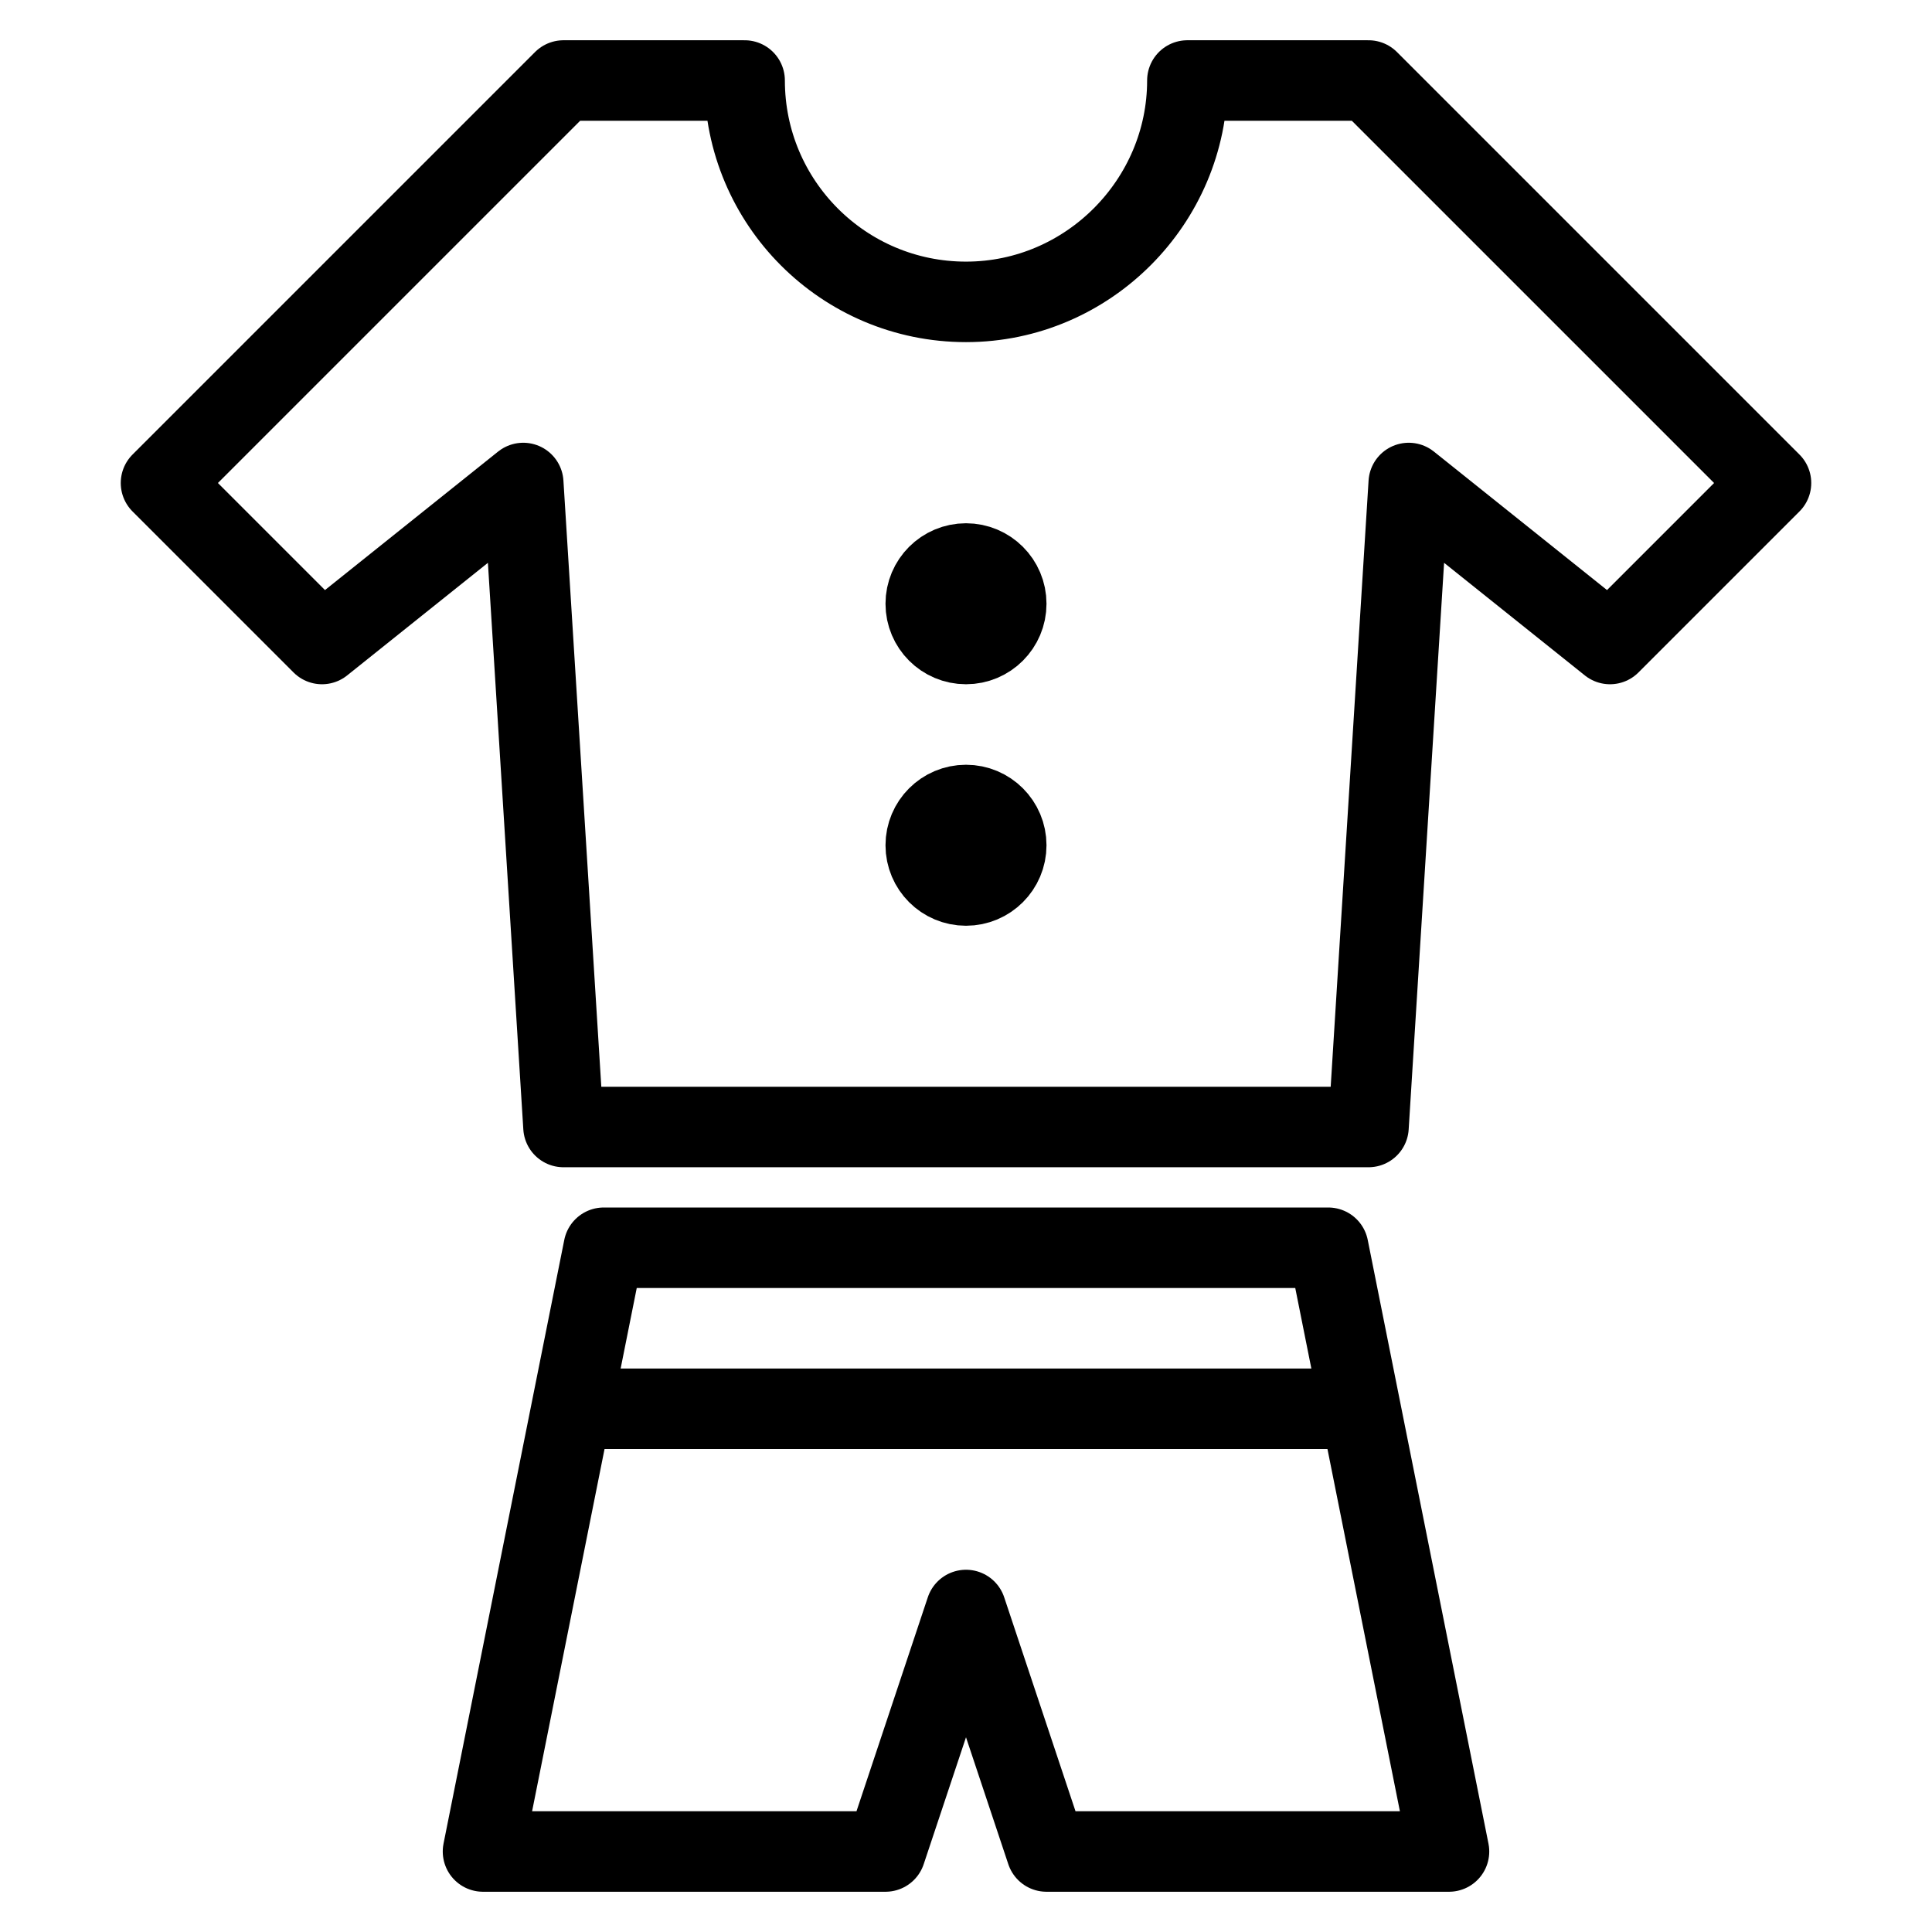 <?xml version="1.0" encoding="utf-8"?>
<!-- Generator: Adobe Illustrator 18.0.0, SVG Export Plug-In . SVG Version: 6.00 Build 0)  -->
<!DOCTYPE svg PUBLIC "-//W3C//DTD SVG 1.1//EN" "http://www.w3.org/Graphics/SVG/1.1/DTD/svg11.dtd">
<svg version="1.1" id="Layer_1" xmlns="http://www.w3.org/2000/svg" xmlns:xlink="http://www.w3.org/1999/xlink" x="0px" y="0px"
	 viewBox="0 0 48 48" enable-background="new 0 0 48 48" xml:space="preserve">
<g>
	<g>
		<path fill="none" stroke="#000000" stroke-width="2" stroke-linejoin="round" stroke-miterlimit="10" d="M24,28h10l1-16l5,4l4-4
			L34,2h-4.5c0,3-2.462,5.5-5.5,5.5S18.5,5.038,18.5,2H14L4,12l4,4l5-4l1,16H24z"/>
		<circle fill="none" stroke="#000000" stroke-width="2" stroke-linejoin="round" stroke-miterlimit="10" cx="24" cy="15" r="1"/>
		<circle fill="none" stroke="#000000" stroke-width="2" stroke-linejoin="round" stroke-miterlimit="10" cx="24" cy="21" r="1"/>
	</g>
	<polygon fill="none" stroke="#000000" stroke-width="2" stroke-linejoin="round" stroke-miterlimit="10" points="15,31 33,31 
		36,46 26,46 24,40 22,46 12,46 	"/>
</g>
<line fill="none" stroke="#000000" stroke-width="2" stroke-linejoin="round" stroke-miterlimit="10" x1="15" y1="35" x2="33" y2="35"/>
</svg>
